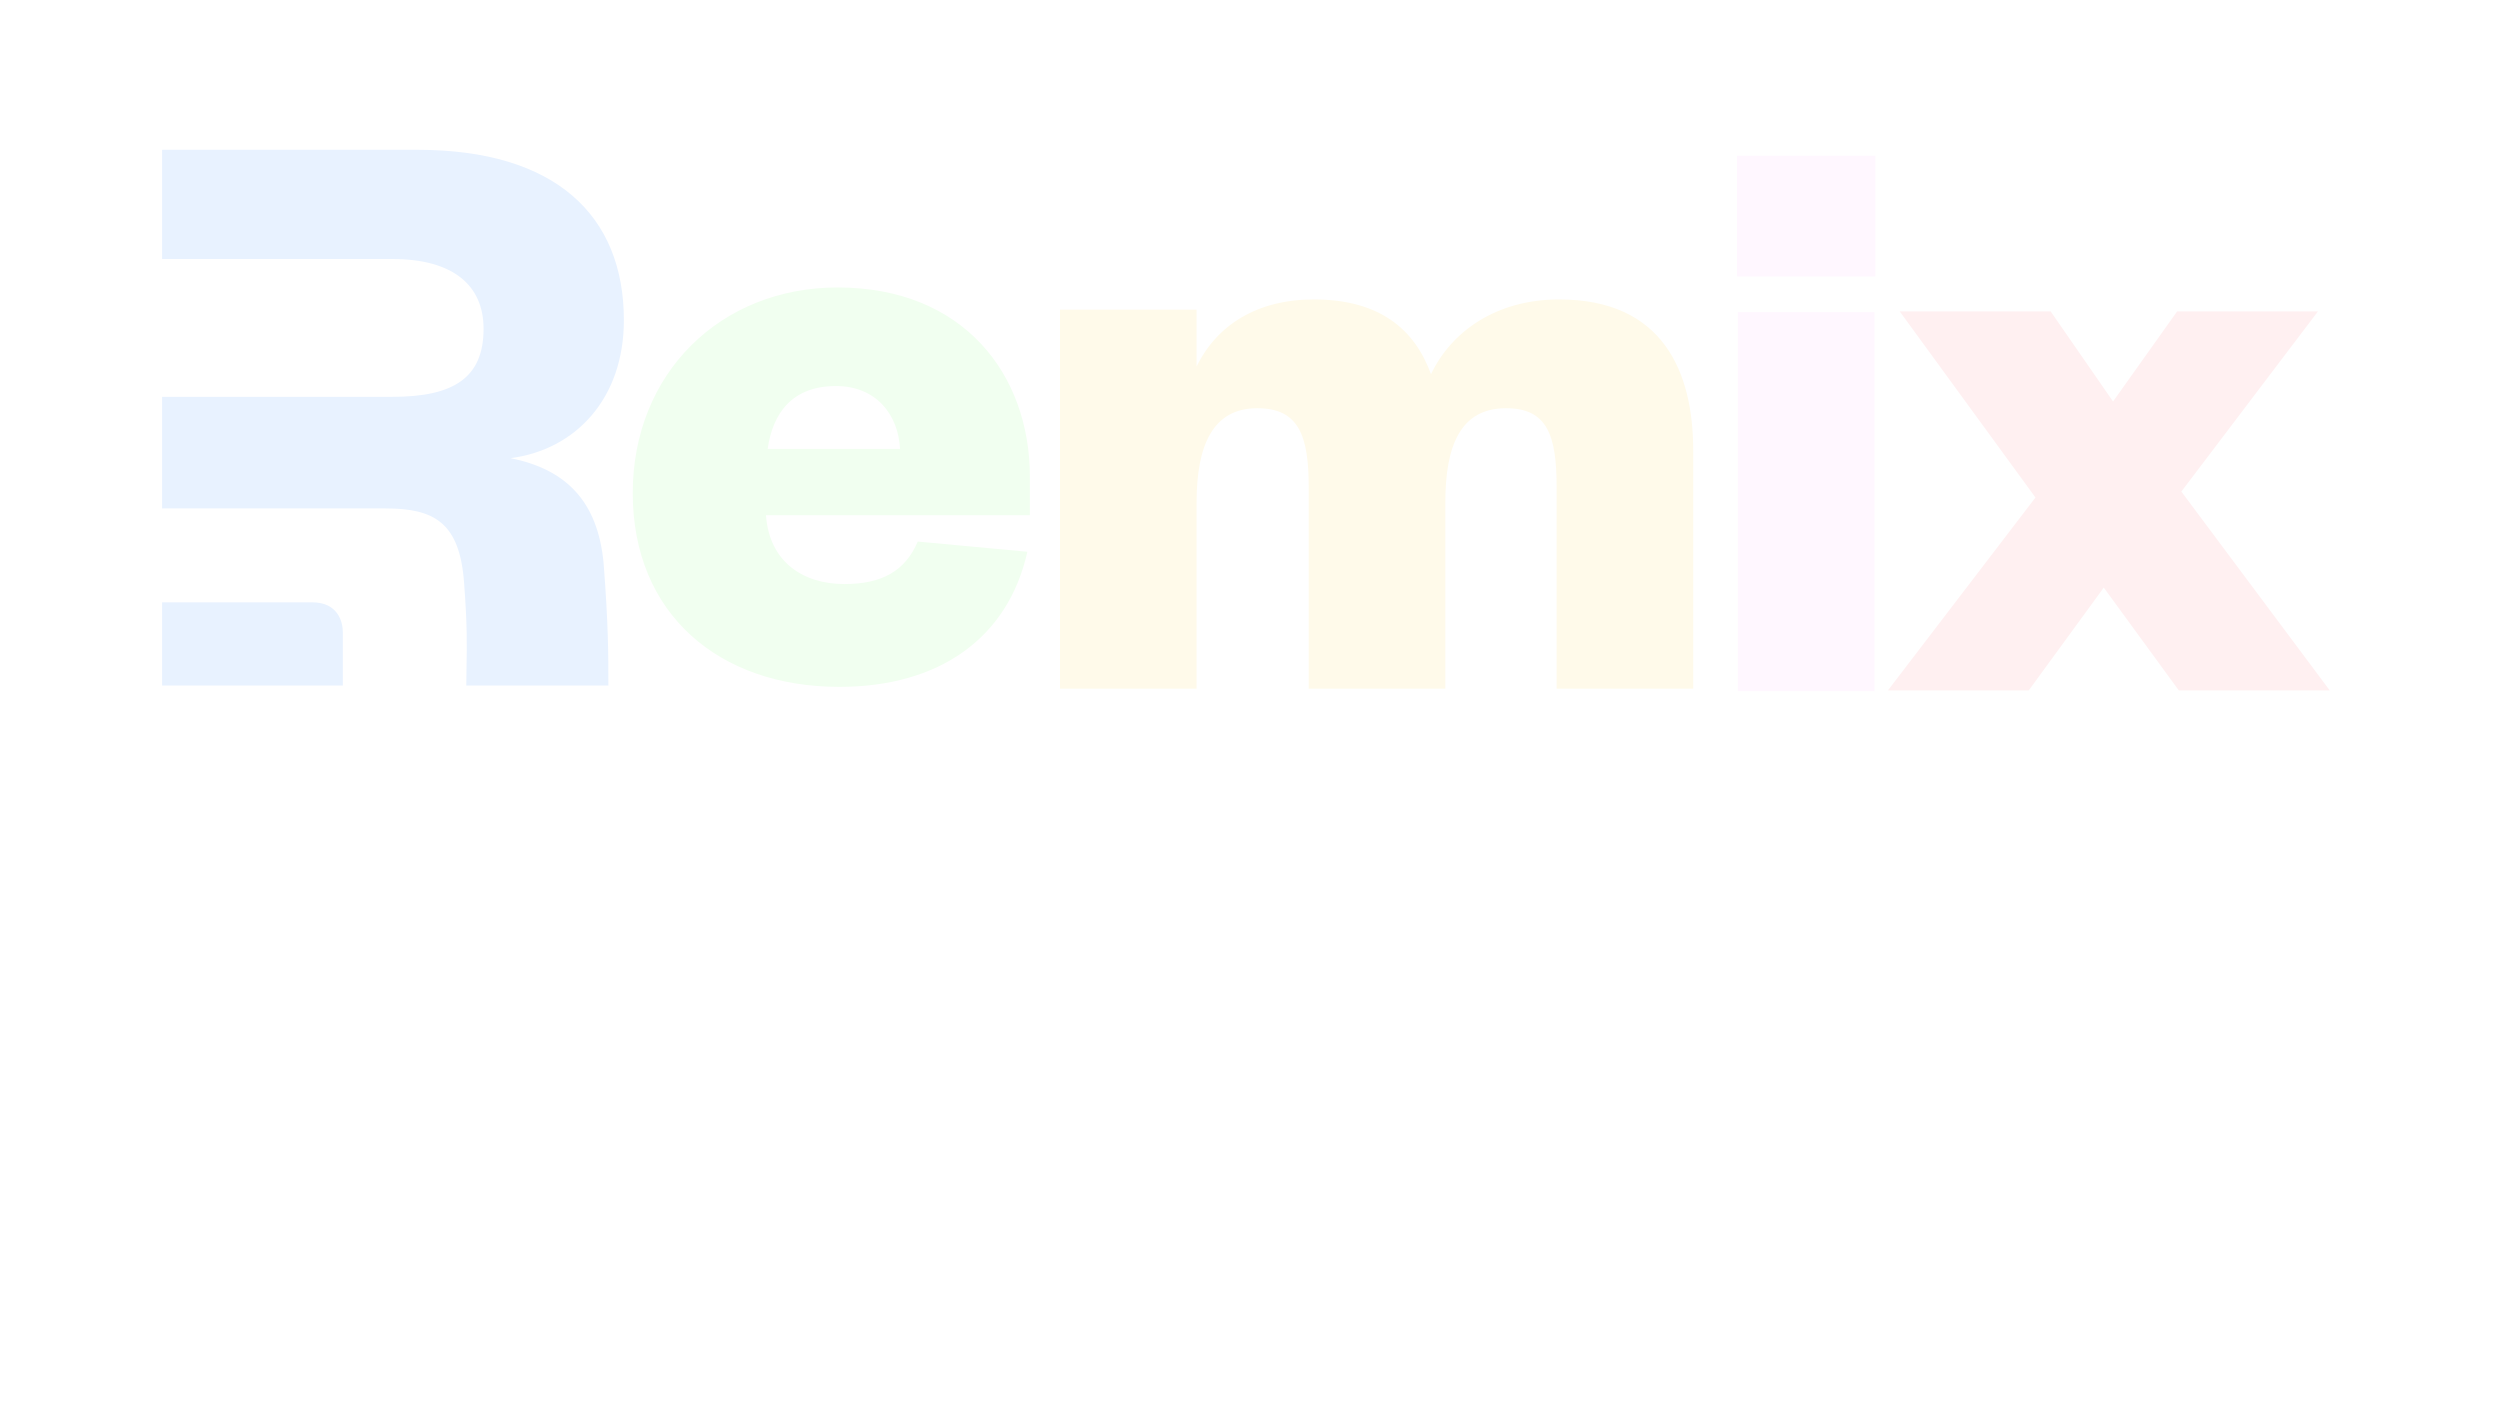 <svg width="474" height="267" viewBox="0 0 474 267" fill="none" xmlns="http://www.w3.org/2000/svg">
<g filter="url(#filter0_di_206_1490)">
<path fill-rule="evenodd" clip-rule="evenodd" d="M114.44 106.735C115.347 118.471 115.347 123.972 115.347 129.977H88.409C88.409 128.669 88.433 127.472 88.456 126.259C88.529 122.487 88.605 118.554 87.998 110.611C87.197 98.983 82.23 96.398 73.095 96.398H65.002H30.728V75.241H74.377C85.915 75.241 91.684 71.703 91.684 62.335C91.684 54.099 85.915 49.107 74.377 49.107H30.728V28.404H79.184C105.306 28.404 118.287 40.84 118.287 60.705C118.287 75.564 109.152 85.254 96.812 86.869C107.229 88.969 113.318 94.945 114.44 106.735Z" fill="#E8F2FF"/>
<path d="M30.728 129.977V114.204H59.211C63.968 114.204 65.001 117.761 65.001 119.882V129.977H30.728Z" fill="#E8F2FF"/>
</g>
<g filter="url(#filter1_di_206_1490)">
<path d="M439.482 59.044H412.784L400.633 76.123L388.803 59.044H360.187L385.925 94.329L357.948 130.904H384.647L398.875 111.408L413.103 130.904H441.72L413.583 93.201L439.482 59.044Z" fill="#FFF0F1"/>
</g>
<g filter="url(#filter2_di_206_1490)">
<path d="M271.316 70.953C268.279 62.574 261.724 56.774 249.094 56.774C238.383 56.774 230.71 61.608 226.873 69.502V58.708H200.974V130.567H226.873V95.282C226.873 84.487 229.91 77.398 238.383 77.398C246.217 77.398 248.135 82.553 248.135 92.382V130.567H274.034V95.282C274.034 84.487 276.912 77.398 285.545 77.398C293.378 77.398 295.137 82.553 295.137 92.382V130.567H321.036V85.454C321.036 70.469 315.28 56.774 295.616 56.774C283.626 56.774 275.153 62.897 271.316 70.953Z" fill="#FFFAEA"/>
</g>
<g filter="url(#filter3_di_206_1490)">
<path d="M174.005 102.68C171.607 108.319 167.131 110.735 160.096 110.735C152.263 110.735 145.868 106.547 145.228 97.685H195.267V90.435C195.267 70.939 182.638 54.504 158.817 54.504C136.595 54.504 119.969 70.778 119.969 93.496C119.969 116.375 136.276 130.231 159.137 130.231C178.002 130.231 191.111 121.048 194.788 104.613L174.005 102.68ZM145.548 85.117C146.507 78.35 150.185 73.194 158.498 73.194C166.171 73.194 170.328 78.672 170.648 85.117H145.548Z" fill="#F1FFF0"/>
</g>
<g filter="url(#filter4_di_206_1490)">
<path d="M329.507 59.185V131.045H355.405V59.185H329.507ZM329.347 52.418H355.565V29.538H329.347V52.418Z" fill="#FFF7FF"/>
</g>
<g filter="url(#filter5_d_206_1490)">
<path d="M77.176 237H59.051L86.668 157H108.465L136.043 237H117.918L97.879 175.281H97.254L77.176 237ZM76.043 205.555H118.855V218.758H76.043V205.555ZM184.936 211.453V177H201.577V237H185.6V226.102H184.975C183.621 229.617 181.368 232.443 178.217 234.578C175.092 236.714 171.277 237.781 166.772 237.781C162.761 237.781 159.233 236.87 156.186 235.047C153.139 233.224 150.756 230.633 149.037 227.273C147.345 223.914 146.485 219.891 146.459 215.203V177H163.1V212.234C163.126 215.776 164.077 218.576 165.952 220.633C167.827 222.69 170.34 223.719 173.491 223.719C175.496 223.719 177.371 223.263 179.116 222.352C180.86 221.414 182.267 220.034 183.334 218.211C184.428 216.388 184.962 214.135 184.936 211.453ZM265.909 194.109L250.675 195.047C250.414 193.745 249.854 192.573 248.995 191.531C248.136 190.464 247.003 189.617 245.596 188.992C244.216 188.341 242.563 188.016 240.636 188.016C238.057 188.016 235.883 188.562 234.112 189.656C232.341 190.724 231.456 192.156 231.456 193.953C231.456 195.385 232.029 196.596 233.175 197.586C234.32 198.576 236.287 199.37 239.073 199.969L249.932 202.156C255.766 203.354 260.115 205.281 262.979 207.937C265.844 210.594 267.276 214.083 267.276 218.406C267.276 222.339 266.117 225.789 263.8 228.758C261.508 231.727 258.357 234.044 254.346 235.711C250.362 237.352 245.766 238.172 240.557 238.172C232.615 238.172 226.287 236.518 221.573 233.211C216.886 229.878 214.138 225.346 213.331 219.617L229.698 218.758C230.193 221.18 231.391 223.029 233.292 224.305C235.193 225.555 237.628 226.18 240.596 226.18C243.513 226.18 245.857 225.62 247.628 224.5C249.425 223.354 250.336 221.883 250.362 220.086C250.336 218.576 249.698 217.339 248.448 216.375C247.198 215.385 245.271 214.63 242.667 214.109L232.276 212.039C226.417 210.867 222.055 208.836 219.19 205.945C216.352 203.055 214.932 199.37 214.932 194.891C214.932 191.036 215.974 187.716 218.057 184.93C220.167 182.143 223.123 179.995 226.925 178.484C230.753 176.974 235.232 176.219 240.362 176.219C247.94 176.219 253.904 177.82 258.253 181.023C262.628 184.227 265.18 188.589 265.909 194.109ZM310.769 177V189.5H274.636V177H310.769ZM282.839 162.625H299.48V218.562C299.48 220.099 299.714 221.297 300.183 222.156C300.652 222.99 301.303 223.576 302.136 223.914C302.995 224.253 303.985 224.422 305.105 224.422C305.886 224.422 306.667 224.357 307.448 224.227C308.23 224.07 308.829 223.953 309.245 223.875L311.863 236.258C311.029 236.518 309.857 236.818 308.347 237.156C306.836 237.521 305.001 237.742 302.839 237.82C298.829 237.977 295.313 237.443 292.292 236.219C289.297 234.995 286.967 233.094 285.3 230.516C283.633 227.937 282.813 224.682 282.839 220.75V162.625ZM322.709 237V177H339.349V237H322.709ZM331.068 169.266C328.594 169.266 326.472 168.445 324.701 166.805C322.956 165.138 322.084 163.146 322.084 160.828C322.084 158.536 322.956 156.57 324.701 154.93C326.472 153.263 328.594 152.43 331.068 152.43C333.542 152.43 335.651 153.263 337.396 154.93C339.167 156.57 340.052 158.536 340.052 160.828C340.052 163.146 339.167 165.138 337.396 166.805C335.651 168.445 333.542 169.266 331.068 169.266ZM370.42 202.313V237H353.779V177H369.639V187.586H370.342C371.67 184.096 373.896 181.336 377.021 179.305C380.146 177.247 383.936 176.219 388.389 176.219C392.555 176.219 396.188 177.13 399.287 178.953C402.386 180.776 404.795 183.38 406.514 186.766C408.232 190.125 409.092 194.135 409.092 198.797V237H392.451V201.766C392.477 198.094 391.54 195.229 389.639 193.172C387.738 191.089 385.12 190.047 381.787 190.047C379.548 190.047 377.568 190.529 375.85 191.492C374.157 192.456 372.829 193.862 371.865 195.711C370.928 197.534 370.446 199.734 370.42 202.313Z" fill="white"/>
</g>
<defs>
<filter id="filter0_di_206_1490" x="2.728" y="0.404" width="143.558" height="157.573" filterUnits="userSpaceOnUse" color-interpolation-filters="sRGB">
<feFlood flood-opacity="0" result="BackgroundImageFix"/>
<feColorMatrix in="SourceAlpha" type="matrix" values="0 0 0 0 0 0 0 0 0 0 0 0 0 0 0 0 0 0 127 0" result="hardAlpha"/>
<feOffset/>
<feGaussianBlur stdDeviation="14"/>
<feComposite in2="hardAlpha" operator="out"/>
<feColorMatrix type="matrix" values="0 0 0 0 0.224 0 0 0 0 0.573 0 0 0 0 1 0 0 0 0.9 0"/>
<feBlend mode="normal" in2="BackgroundImageFix" result="effect1_dropShadow_206_1490"/>
<feBlend mode="normal" in="SourceGraphic" in2="effect1_dropShadow_206_1490" result="shape"/>
<feColorMatrix in="SourceAlpha" type="matrix" values="0 0 0 0 0 0 0 0 0 0 0 0 0 0 0 0 0 0 127 0" result="hardAlpha"/>
<feOffset/>
<feGaussianBlur stdDeviation="21"/>
<feComposite in2="hardAlpha" operator="arithmetic" k2="-1" k3="1"/>
<feColorMatrix type="matrix" values="0 0 0 0 0.224 0 0 0 0 0.573 0 0 0 0 1 0 0 0 1 0"/>
<feBlend mode="normal" in2="shape" result="effect2_innerShadow_206_1490"/>
</filter>
<filter id="filter1_di_206_1490" x="325.948" y="27.044" width="147.772" height="135.86" filterUnits="userSpaceOnUse" color-interpolation-filters="sRGB">
<feFlood flood-opacity="0" result="BackgroundImageFix"/>
<feColorMatrix in="SourceAlpha" type="matrix" values="0 0 0 0 0 0 0 0 0 0 0 0 0 0 0 0 0 0 127 0" result="hardAlpha"/>
<feOffset/>
<feGaussianBlur stdDeviation="16"/>
<feComposite in2="hardAlpha" operator="out"/>
<feColorMatrix type="matrix" values="0 0 0 0 0.961 0 0 0 0 0.2 0 0 0 0 0.259 0 0 0 1 0"/>
<feBlend mode="normal" in2="BackgroundImageFix" result="effect1_dropShadow_206_1490"/>
<feBlend mode="normal" in="SourceGraphic" in2="effect1_dropShadow_206_1490" result="shape"/>
<feColorMatrix in="SourceAlpha" type="matrix" values="0 0 0 0 0 0 0 0 0 0 0 0 0 0 0 0 0 0 127 0" result="hardAlpha"/>
<feOffset/>
<feGaussianBlur stdDeviation="14"/>
<feComposite in2="hardAlpha" operator="arithmetic" k2="-1" k3="1"/>
<feColorMatrix type="matrix" values="0 0 0 0 0.961 0 0 0 0 0.2 0 0 0 0 0.259 0 0 0 1 0"/>
<feBlend mode="normal" in2="shape" result="effect2_innerShadow_206_1490"/>
</filter>
<filter id="filter2_di_206_1490" x="172.974" y="28.774" width="176.062" height="129.793" filterUnits="userSpaceOnUse" color-interpolation-filters="sRGB">
<feFlood flood-opacity="0" result="BackgroundImageFix"/>
<feColorMatrix in="SourceAlpha" type="matrix" values="0 0 0 0 0 0 0 0 0 0 0 0 0 0 0 0 0 0 127 0" result="hardAlpha"/>
<feOffset/>
<feGaussianBlur stdDeviation="14"/>
<feComposite in2="hardAlpha" operator="out"/>
<feColorMatrix type="matrix" values="0 0 0 0 0.996 0 0 0 0 0.8 0 0 0 0 0.106 0 0 0 1 0"/>
<feBlend mode="normal" in2="BackgroundImageFix" result="effect1_dropShadow_206_1490"/>
<feBlend mode="normal" in="SourceGraphic" in2="effect1_dropShadow_206_1490" result="shape"/>
<feColorMatrix in="SourceAlpha" type="matrix" values="0 0 0 0 0 0 0 0 0 0 0 0 0 0 0 0 0 0 127 0" result="hardAlpha"/>
<feOffset/>
<feGaussianBlur stdDeviation="14"/>
<feComposite in2="hardAlpha" operator="arithmetic" k2="-1" k3="1"/>
<feColorMatrix type="matrix" values="0 0 0 0 0.996 0 0 0 0 0.8 0 0 0 0 0.106 0 0 0 1 0"/>
<feBlend mode="normal" in2="shape" result="effect2_innerShadow_206_1490"/>
</filter>
<filter id="filter3_di_206_1490" x="91.969" y="26.504" width="131.298" height="131.727" filterUnits="userSpaceOnUse" color-interpolation-filters="sRGB">
<feFlood flood-opacity="0" result="BackgroundImageFix"/>
<feColorMatrix in="SourceAlpha" type="matrix" values="0 0 0 0 0 0 0 0 0 0 0 0 0 0 0 0 0 0 127 0" result="hardAlpha"/>
<feOffset/>
<feGaussianBlur stdDeviation="14"/>
<feComposite in2="hardAlpha" operator="out"/>
<feColorMatrix type="matrix" values="0 0 0 0 0.42 0 0 0 0 0.851 0 0 0 0 0.408 0 0 0 1 0"/>
<feBlend mode="normal" in2="BackgroundImageFix" result="effect1_dropShadow_206_1490"/>
<feBlend mode="normal" in="SourceGraphic" in2="effect1_dropShadow_206_1490" result="shape"/>
<feColorMatrix in="SourceAlpha" type="matrix" values="0 0 0 0 0 0 0 0 0 0 0 0 0 0 0 0 0 0 127 0" result="hardAlpha"/>
<feOffset/>
<feGaussianBlur stdDeviation="14"/>
<feComposite in2="hardAlpha" operator="arithmetic" k2="-1" k3="1"/>
<feColorMatrix type="matrix" values="0 0 0 0 0.42 0 0 0 0 0.851 0 0 0 0 0.408 0 0 0 1 0"/>
<feBlend mode="normal" in2="shape" result="effect2_innerShadow_206_1490"/>
</filter>
<filter id="filter4_di_206_1490" x="301.347" y="1.538" width="82.219" height="157.507" filterUnits="userSpaceOnUse" color-interpolation-filters="sRGB">
<feFlood flood-opacity="0" result="BackgroundImageFix"/>
<feColorMatrix in="SourceAlpha" type="matrix" values="0 0 0 0 0 0 0 0 0 0 0 0 0 0 0 0 0 0 127 0" result="hardAlpha"/>
<feOffset/>
<feGaussianBlur stdDeviation="14"/>
<feComposite in2="hardAlpha" operator="out"/>
<feColorMatrix type="matrix" values="0 0 0 0 0.847 0 0 0 0 0.231 0 0 0 0 0.824 0 0 0 1 0"/>
<feBlend mode="normal" in2="BackgroundImageFix" result="effect1_dropShadow_206_1490"/>
<feBlend mode="normal" in="SourceGraphic" in2="effect1_dropShadow_206_1490" result="shape"/>
<feColorMatrix in="SourceAlpha" type="matrix" values="0 0 0 0 0 0 0 0 0 0 0 0 0 0 0 0 0 0 127 0" result="hardAlpha"/>
<feOffset/>
<feGaussianBlur stdDeviation="14"/>
<feComposite in2="hardAlpha" operator="arithmetic" k2="-1" k3="1"/>
<feColorMatrix type="matrix" values="0 0 0 0 0.847 0 0 0 0 0.231 0 0 0 0 0.824 0 0 0 1 0"/>
<feBlend mode="normal" in2="shape" result="effect2_innerShadow_206_1490"/>
</filter>
<filter id="filter5_d_206_1490" x="31.051" y="124.43" width="406.041" height="141.742" filterUnits="userSpaceOnUse" color-interpolation-filters="sRGB">
<feFlood flood-opacity="0" result="BackgroundImageFix"/>
<feColorMatrix in="SourceAlpha" type="matrix" values="0 0 0 0 0 0 0 0 0 0 0 0 0 0 0 0 0 0 127 0" result="hardAlpha"/>
<feOffset/>
<feGaussianBlur stdDeviation="14"/>
<feComposite in2="hardAlpha" operator="out"/>
<feColorMatrix type="matrix" values="0 0 0 0 0.224 0 0 0 0 0.573 0 0 0 0 1 0 0 0 0.9 0"/>
<feBlend mode="normal" in2="BackgroundImageFix" result="effect1_dropShadow_206_1490"/>
<feBlend mode="normal" in="SourceGraphic" in2="effect1_dropShadow_206_1490" result="shape"/>
</filter>
</defs>
</svg>
